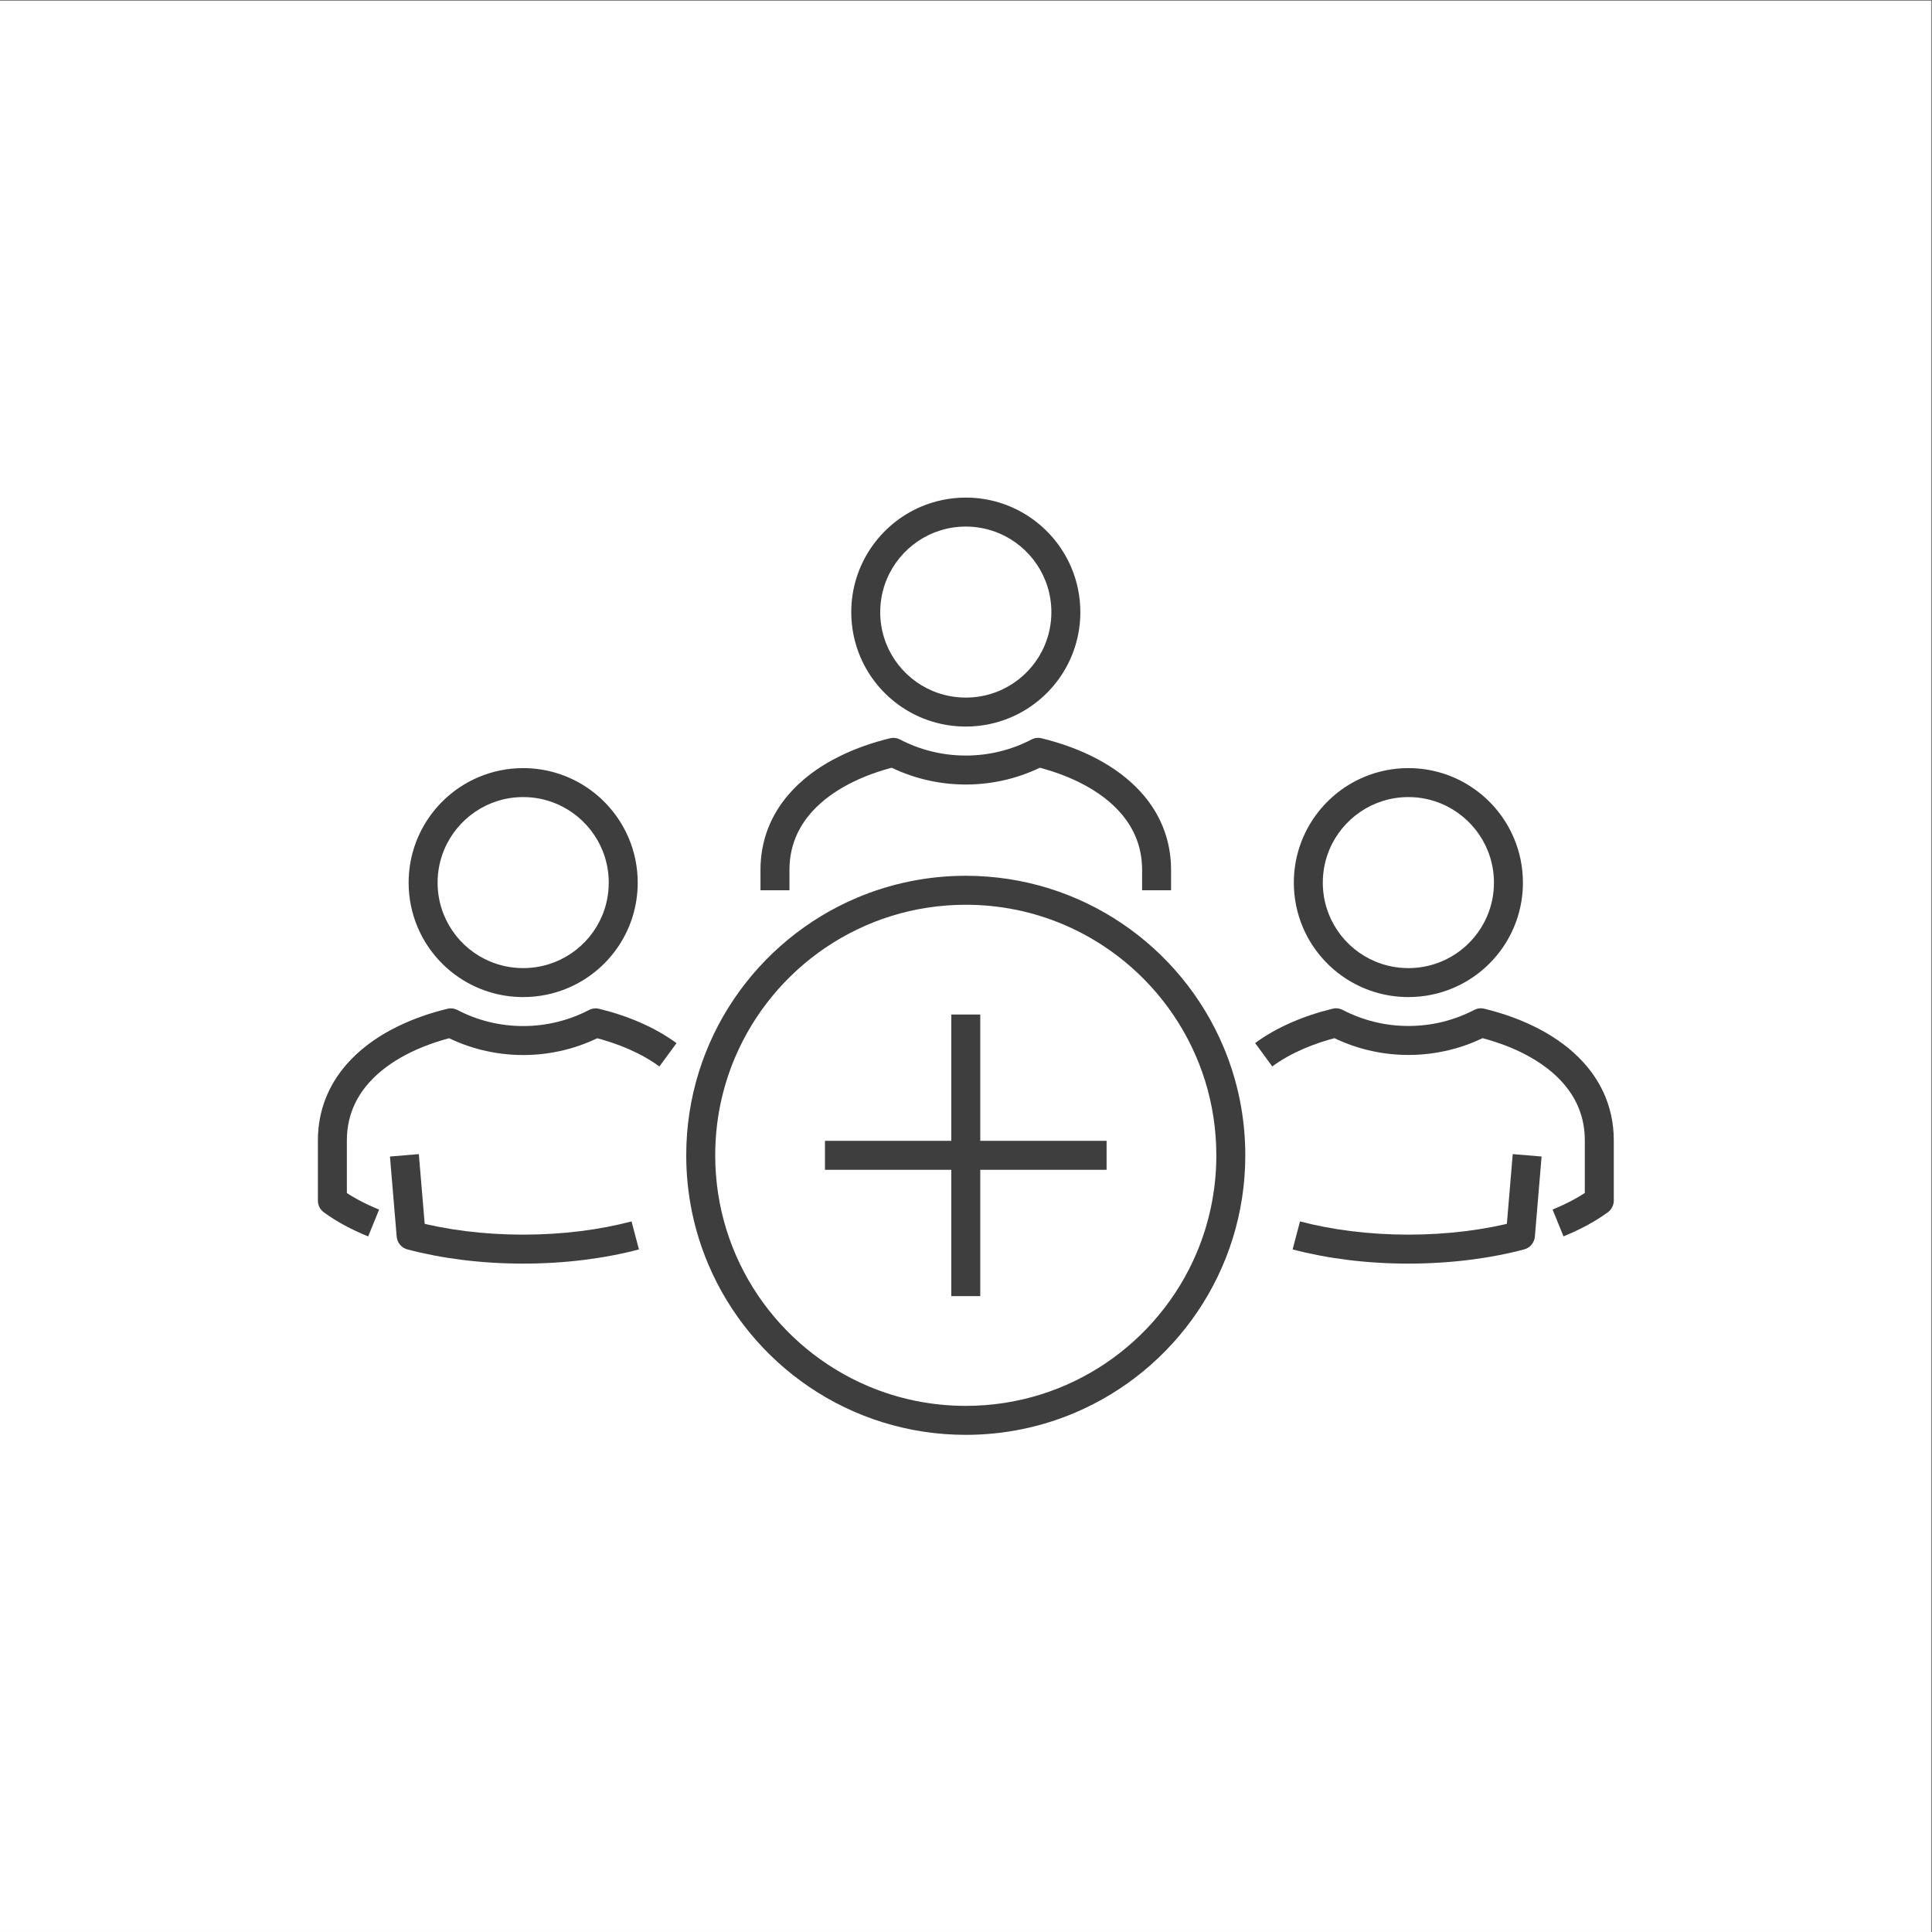 <?xml version="1.0" encoding="UTF-8" standalone="no"?>
<svg
   xmlns:dc="http://purl.org/dc/elements/1.1/"
   xmlns:cc="http://creativecommons.org/ns#"
   xmlns:rdf="http://www.w3.org/1999/02/22-rdf-syntax-ns#"
   xmlns:svg="http://www.w3.org/2000/svg"
   xmlns="http://www.w3.org/2000/svg"
   viewBox="0 0 2700.053 2700"
   height="2700"
   width="2700.053"
   xml:space="preserve"
   id="svg2"
   version="1.1"><rect x="0" y="0" width="2700.053" height="2700" fill="#808080" stroke="none"/><defs
     id="defs6" /><g
     transform="matrix(1.333,0,0,-1.333,0,2700)"
     id="g10"><g
       transform="scale(0.1)"
       id="g12"><g
         transform="scale(1.242)"
         id="g14"><path
           id="path16"
           style="fill:#ffffff;fill-opacity:1;fill-rule:nonzero;stroke:none"
           d="M 16300.3,0 H 0.33 V 16300 H 16300.3 V 0" /></g><g
         transform="scale(1.242)"
         id="g18"><path
           id="path20"
           style="fill:#ffffff;fill-opacity:1;fill-rule:nonzero;stroke:none"
           d="M 16300,0 H 0 V 16300 H 16300 V 0" /></g><path
         id="path22"
         style="fill:#3e3e3e;fill-opacity:1;fill-rule:nonzero;stroke:none"
         d="m 12277.8,10921.3 v 213.9 c 0.1,184.4 -39.3,355.7 -111,508.4 -53.7,114.6 -125.2,218.6 -210.1,311.5 -127.4,139.4 -284.5,254.1 -460.3,346.6 -175.8,92.5 -370.6,162.9 -575.6,213 -35.9,8.8 -73.3,4.3 -106.1,-12.8 -206.9,-107.6 -440.7,-168.1 -689.3,-168.2 -248.55,0.1 -482.35,60.6 -689.3,168.2 -32.82,17.1 -70.14,21.6 -106.07,12.8 -182.26,-44.5 -356.36,-105.1 -516.32,-183 -119.94,-58.4 -231.95,-126.5 -333.07,-205.1 -75.82,-59 -145.51,-123.9 -207.48,-195 -92.95,-106.5 -168.49,-227.2 -220.34,-360.9 -51.92,-133.6 -79.85,-280 -79.78,-435.5 v -213.9 h 303.75 v 213.9 c 0.13,141.8 29.38,266.4 82.26,379.5 39.75,84.7 93.17,163.1 159.31,235.5 99.12,108.6 227.27,203.7 377.49,282.7 150.12,79 322.01,141.8 506.2,186.7 l -36.01,147.6 -70.07,-134.8 c 248.68,-129.4 531.25,-202.5 829.43,-202.4 298.2,-0.1 580.8,73 829.5,202.4 l -70.1,134.8 -36,-147.6 c 163.7,-39.9 317.7,-94 455.3,-161 103.3,-50.2 197.3,-107.8 279.6,-171.8 61.8,-48.1 117,-99.7 165,-154.8 72.1,-82.7 127.9,-172.7 166.1,-271.2 38.2,-98.6 59.2,-206 59.2,-325.6 v -213.9 h 303.8" /><path
         id="path24"
         style="fill:#3e3e3e;fill-opacity:1;fill-rule:nonzero;stroke:none"
         d="m 10125.6,14886.3 v 151.9 c -165.33,0 -323.65,-33.6 -467.39,-94.5 -215.68,-91.3 -398.74,-243.4 -528.23,-435 -129.5,-191.5 -205.33,-423.3 -205.27,-671.4 -0.02,-165.3 33.55,-323.6 94.33,-467.2 91.18,-215.5 243.19,-398.4 434.79,-527.7 191.49,-129.2 423.42,-204.8 671.77,-204.8 165.5,0 323.9,33.6 467.7,94.3 215.8,91.1 398.8,242.9 528.2,434.3 129.4,191.3 205.1,423 205,671.1 0,165.3 -33.6,323.6 -94.5,467.4 -91.3,215.7 -243.4,398.7 -434.9,528.2 -191.5,129.5 -423.4,205.4 -671.5,205.3 v -151.9 -151.9 c 124.2,0 241.8,-25.1 349,-70.4 160.8,-68 298.2,-182.1 395,-325.3 48.4,-71.7 86.7,-150.6 112.8,-234.7 26.2,-84.2 40.4,-173.6 40.4,-266.7 -0.1,-124.3 -25.1,-241.8 -70.4,-348.9 -67.8,-160.6 -181.6,-297.6 -324.9,-394.2 -71.5,-48.3 -150.4,-86.4 -234.7,-112.6 -84.2,-26.1 -173.8,-40.2 -267.2,-40.2 -124.5,0 -242.29,25.1 -349.58,70.3 -160.86,67.9 -298.01,181.6 -394.65,324.6 -48.33,71.5 -86.53,150.3 -112.66,234.3 -26.13,84.1 -40.24,173.5 -40.25,266.7 0.02,124.2 25.11,241.8 70.47,349 68.01,160.8 182.03,298.1 325.32,395 71.63,48.4 150.51,86.6 234.65,112.8 84.16,26.2 173.6,40.3 266.7,40.3 v 151.9" /><path
         id="path26"
         style="fill:#3e3e3e;fill-opacity:1;fill-rule:nonzero;stroke:none"
         d="m 6621.22,7449.6 c -331.28,-87.5 -721.02,-138.8 -1136.11,-138.8 -415.09,0 -804.82,51.3 -1136.09,138.8 l -38.76,-146.9 151.34,12.8 -70.52,839.7 -302.68,-25.4 70.51,-839.8 c 5.38,-63.9 50.51,-117.7 112.59,-134.1 359.51,-94.8 773.52,-148.8 1213.61,-148.8 440.09,0 854.11,54 1213.62,148.8 l -77.51,293.7" /><path
         id="path28"
         style="fill:#3e3e3e;fill-opacity:1;fill-rule:nonzero;stroke:none"
         d="m 7092.93,9318.6 c -114.74,84.1 -242.31,155.6 -378.86,215.3 -136.56,59.8 -282.15,107.8 -433.37,144.7 -35.94,8.8 -73.26,4.3 -106.08,-12.8 -206.95,-107.5 -440.74,-168.1 -689.3,-168.1 -248.57,0 -482.36,60.6 -689.31,168.1 -32.82,17.1 -70.14,21.6 -106.08,12.8 -182.26,-44.5 -356.36,-105.1 -516.31,-182.9 -119.95,-58.5 -231.96,-126.6 -333.08,-205.2 -75.82,-59 -145.51,-123.9 -207.48,-194.9 -92.95,-106.6 -168.49,-227.3 -220.34,-361 -51.92,-133.6 -79.84,-279.9 -79.78,-435.5 v -631.8 c 0,-48.2 23.33,-94.2 62.26,-122.6 131.98,-96.4 288.38,-180.6 464.87,-252.6 l 114.57,281.3 c -157.63,64.2 -292.83,138 -400.2,216.5 l -89.62,-122.6 h 151.87 v 631.8 c 0.13,141.8 29.38,266.4 82.26,379.5 39.75,84.8 93.17,163.1 159.32,235.6 99.12,108.6 227.26,203.6 377.48,282.6 150.12,79 322.02,141.8 506.2,186.8 l -36.01,147.5 -70.07,-134.7 c 248.68,-129.4 531.25,-202.5 829.45,-202.5 298.19,0 580.76,73.1 829.44,202.5 l -70.07,134.7 -36.01,-147.5 c 135.82,-33.2 264.98,-76 383.63,-127.9 118.67,-51.9 226.78,-112.9 320.93,-182 l 179.69,244.9" /><path
         id="path30"
         style="fill:#3e3e3e;fill-opacity:1;fill-rule:nonzero;stroke:none"
         d="m 5485.11,12050.3 v -151.9 c 124.2,0 241.78,-25.1 349.03,-70.5 160.79,-68 298.13,-182 394.93,-325.3 48.41,-71.6 86.69,-150.5 112.87,-234.7 26.19,-84.1 40.32,-173.5 40.33,-266.7 -0.02,-124.3 -25.07,-241.8 -70.34,-348.8 -67.88,-160.6 -181.67,-297.6 -324.89,-394.2 -71.59,-48.3 -150.48,-86.5 -234.7,-112.6 -84.24,-26.1 -173.8,-40.3 -267.23,-40.3 -124.55,0.1 -242.31,25.1 -349.6,70.4 -160.85,67.8 -298,181.5 -394.64,324.6 -48.32,71.5 -86.52,150.2 -112.66,234.3 -26.13,84 -40.24,173.4 -40.25,266.6 0.02,124.2 25.11,241.8 70.47,349.1 68.01,160.8 182.03,298.1 325.32,394.9 71.63,48.4 150.51,86.7 234.65,112.9 84.15,26.2 173.55,40.3 266.71,40.3 v 151.9 151.8 c -165.34,0.1 -323.66,-33.6 -467.4,-94.4 -215.68,-91.4 -398.74,-243.5 -528.23,-435 -129.5,-191.5 -205.33,-423.4 -205.27,-671.5 -0.02,-165.3 33.55,-323.5 94.33,-467.2 91.18,-215.5 243.19,-398.4 434.78,-527.6 191.5,-129.3 423.42,-204.9 671.79,-204.8 165.51,0 323.92,33.5 467.71,94.2 215.76,91.1 398.8,243 528.2,434.4 129.4,191.2 205.06,423 205,671 0.02,165.4 -33.63,323.7 -94.49,467.4 -91.3,215.7 -243.4,398.8 -434.98,528.3 -191.47,129.5 -423.32,205.3 -671.44,205.2 v -151.8" /><path
         id="path32"
         style="fill:#3e3e3e;fill-opacity:1;fill-rule:nonzero;stroke:none"
         d="m 13552.1,7155.9 c 359.5,-94.8 773.5,-148.8 1213.6,-148.8 440.1,0 854.1,54 1213.6,148.8 62.1,16.4 107.2,70.2 112.6,134.1 l 70.5,839.8 -302.7,25.4 -70.5,-839.7 151.4,-12.8 -38.8,146.9 c -331.3,-87.5 -721,-138.8 -1136.1,-138.8 -415.1,0 -804.8,51.3 -1136.1,138.8 l -77.5,-293.7" /><g
         transform="scale(1.038)"
         id="g34"><path
           id="path36"
           style="fill:#3e3e3e;fill-opacity:1;fill-rule:nonzero;stroke:none"
           d="m 12850.4,8742.24 c 90.7,66.58 194.8,125.35 309.2,175.36 114.3,50 238.7,91.24 369.6,123.23 l -34.7,142.11 -67.5,-129.78 c 239.5,-124.68 511.8,-195.1 799.1,-195.1 287.3,0 559.6,70.42 799.2,195.1 l -67.5,129.78 -34.7,-142.11 c 157.7,-38.54 306.1,-90.57 438.7,-155.12 99.5,-48.47 190.1,-103.87 269.4,-165.63 59.5,-46.24 112.7,-96.05 158.9,-149.14 69.5,-79.58 123.3,-166.29 160.1,-261.2 36.8,-95 57,-198.47 57,-313.8 v -608.72 h 146.4 l -86.4,118.12 c -103.5,-75.63 -233.7,-146.73 -385.6,-208.49 l 110.5,-271.12 c 169.9,69.37 320.6,150.49 447.8,243.37 37.6,27.36 60,71.68 60,118.12 v 608.72 c 0.1,177.66 -37.9,342.81 -106.9,489.93 -51.8,110.31 -120.7,210.52 -202.5,300.02 -122.7,134.4 -274.1,244.82 -443.5,333.94 -169.3,89.12 -357,157.05 -554.5,205.22 -34.6,8.48 -70.6,4.14 -102.3,-12.33 -199.3,-103.58 -424.6,-161.96 -664.1,-161.96 -239.5,0 -464.7,58.38 -664.1,161.96 -31.6,16.47 -67.5,20.81 -102.2,12.33 -145.7,-35.55 -286,-81.8 -417.5,-139.41 -131.6,-57.53 -254.5,-126.41 -365,-207.44 l 173.1,-235.96" /></g><path
         id="path38"
         style="fill:#3e3e3e;fill-opacity:1;fill-rule:nonzero;stroke:none"
         d="m 14765.7,12050.3 v 151.8 c -165.3,0.1 -323.7,-33.6 -467.4,-94.4 -215.7,-91.3 -398.7,-243.5 -528.2,-435 -129.5,-191.5 -205.4,-423.4 -205.3,-671.5 0,-165.3 33.6,-323.5 94.3,-467.2 91.2,-215.5 243.2,-398.4 434.8,-527.6 191.5,-129.3 423.4,-204.9 671.8,-204.8 165.5,0 323.9,33.5 467.7,94.2 215.8,91.1 398.8,243 528.2,434.4 129.4,191.2 205.1,423 205,671 0,165.4 -33.6,323.7 -94.5,467.4 -91.3,215.7 -243.4,398.8 -435,528.3 -191.4,129.5 -423.3,205.3 -671.4,205.2 v -151.8 -151.9 c 124.2,0 241.8,-25.1 349,-70.5 160.8,-68 298.2,-182 395,-325.3 48.4,-71.6 86.7,-150.5 112.8,-234.7 26.2,-84.1 40.4,-173.5 40.4,-266.7 -0.1,-124.3 -25.1,-241.8 -70.4,-348.8 -67.9,-160.6 -181.6,-297.6 -324.9,-394.2 -71.6,-48.3 -150.4,-86.5 -234.7,-112.6 -84.2,-26.1 -173.8,-40.3 -267.2,-40.3 -124.5,0.1 -242.3,25.1 -349.6,70.4 -160.8,67.8 -298,181.5 -394.6,324.6 -48.4,71.5 -86.6,150.2 -112.7,234.3 -26.1,84 -40.2,173.4 -40.2,266.6 0,124.2 25.1,241.8 70.4,349.1 68,160.8 182.1,298.1 325.3,394.9 71.7,48.4 150.6,86.7 234.7,112.9 84.2,26.2 173.5,40.3 266.7,40.3 v 151.9" /><path
         id="path40"
         style="fill:#3e3e3e;fill-opacity:1;fill-rule:nonzero;stroke:none"
         d="m 12904.2,8142.5 h -151.9 c 0,-363.1 -73.5,-708.3 -206.3,-1022.5 -199.3,-471.2 -532.6,-872.6 -951.9,-1155.9 -419.5,-283.3 -924.1,-448.5 -1468.7,-448.5 -363.11,0 -708.26,73.5 -1022.46,206.3 -471.23,199.3 -872.64,532.6 -1155.91,952 -283.27,419.4 -448.49,924 -448.55,1468.6 0.02,363.1 73.51,708.3 206.37,1022.5 199.28,471.2 532.58,872.6 951.92,1155.9 419.45,283.2 924.06,448.5 1468.63,448.5 363.1,0 708.3,-73.5 1022.5,-206.3 471.2,-199.3 872.6,-532.6 1155.9,-952 283.3,-419.4 448.5,-924 448.5,-1468.6 h 151.9 151.9 c 0,404.2 -82,790.1 -230.4,1140.8 -222.5,526.1 -593.9,973.3 -1061.6,1289.3 -467.6,316 -1032.2,500.7 -1638.7,500.6 -404.21,0 -790.09,-82 -1140.79,-230.4 -526.13,-222.6 -973.3,-594 -1289.28,-1061.6 -315.98,-467.6 -500.66,-1032.3 -500.6,-1638.7 -0.02,-404.2 82.01,-790.1 230.37,-1140.8 222.57,-526.1 593.97,-973.3 1061.63,-1289.3 467.56,-316 1032.24,-500.7 1638.67,-500.6 404.2,0 790.1,82 1140.8,230.4 526.1,222.5 973.3,594 1289.3,1061.6 316,467.6 500.7,1032.3 500.6,1638.7 h -151.9" /><path
         id="path42"
         style="fill:#3e3e3e;fill-opacity:1;fill-rule:nonzero;stroke:none"
         d="m 8649.16,7990.6 h 2952.54 v 303.797 H 8649.16 Z" /><path
         id="path44"
         style="fill:#3e3e3e;fill-opacity:1;fill-rule:nonzero;stroke:none"
         d="m 9973.54,6666.2 h 303.762 V 9618.7 H 9973.54 Z" /></g></g></svg>